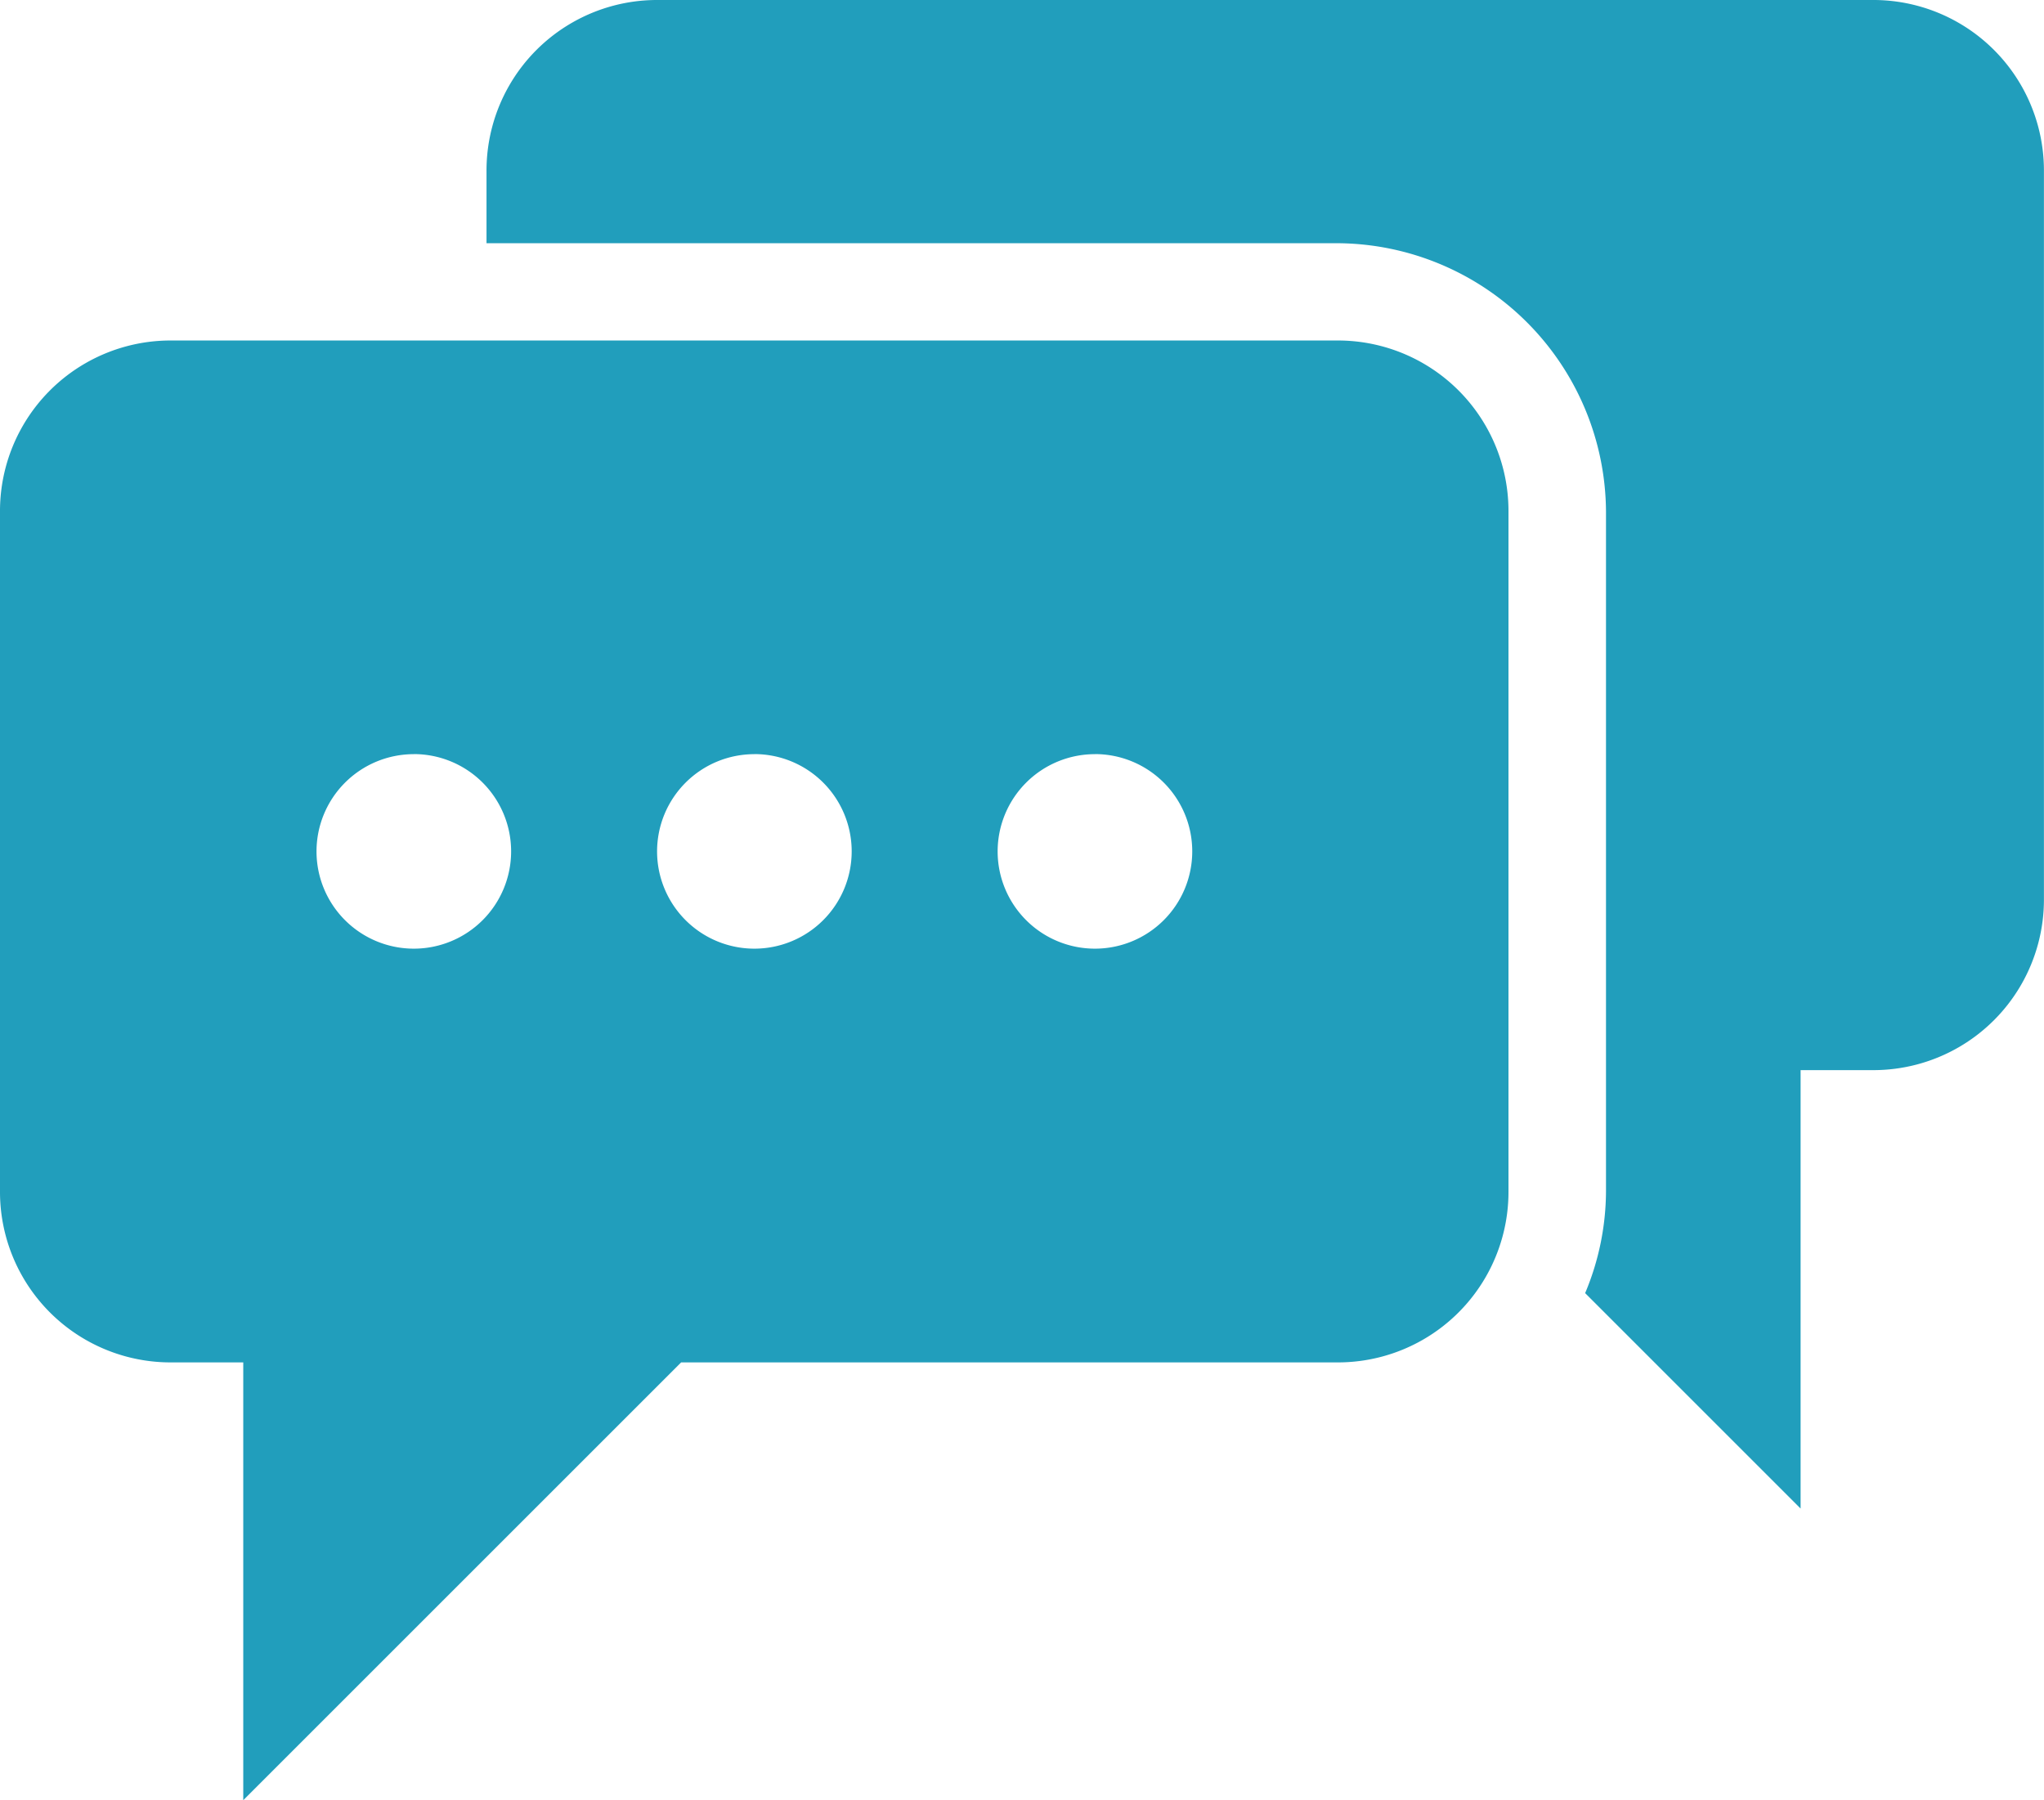 <svg xmlns="http://www.w3.org/2000/svg" width="29.409" height="25.908" viewBox="0 0 29.409 25.908">
  <path id="Path_6407" data-name="Path 6407" d="M17.464,13A2.454,2.454,0,0,0,15,15.462V16.5H27.245a3.885,3.885,0,0,1,3.862,3.862v9.781a3.812,3.812,0,0,1-.3,1.466l3.1,3.1V28.4h1.039a2.454,2.454,0,0,0,2.462-2.462V15.462A2.454,2.454,0,0,0,34.947,13Zm-7,4.9A2.454,2.454,0,0,0,8,20.363v9.781a2.454,2.454,0,0,0,2.462,2.462H11.5v6.3l6.3-6.3h9.442a2.454,2.454,0,0,0,2.462-2.462V20.363A2.454,2.454,0,0,0,27.245,17.9Zm3.49,5.952a1.4,1.4,0,1,1-1.4,1.4A1.4,1.4,0,0,1,13.952,23.853Zm4.9,0a1.4,1.4,0,1,1-1.4,1.4A1.4,1.4,0,0,1,18.853,23.853Zm4.9,0a1.4,1.4,0,1,1-1.4,1.4A1.4,1.4,0,0,1,23.755,23.853Z" transform="translate(-8 -13)" fill="#219ebc"/>
</svg>
